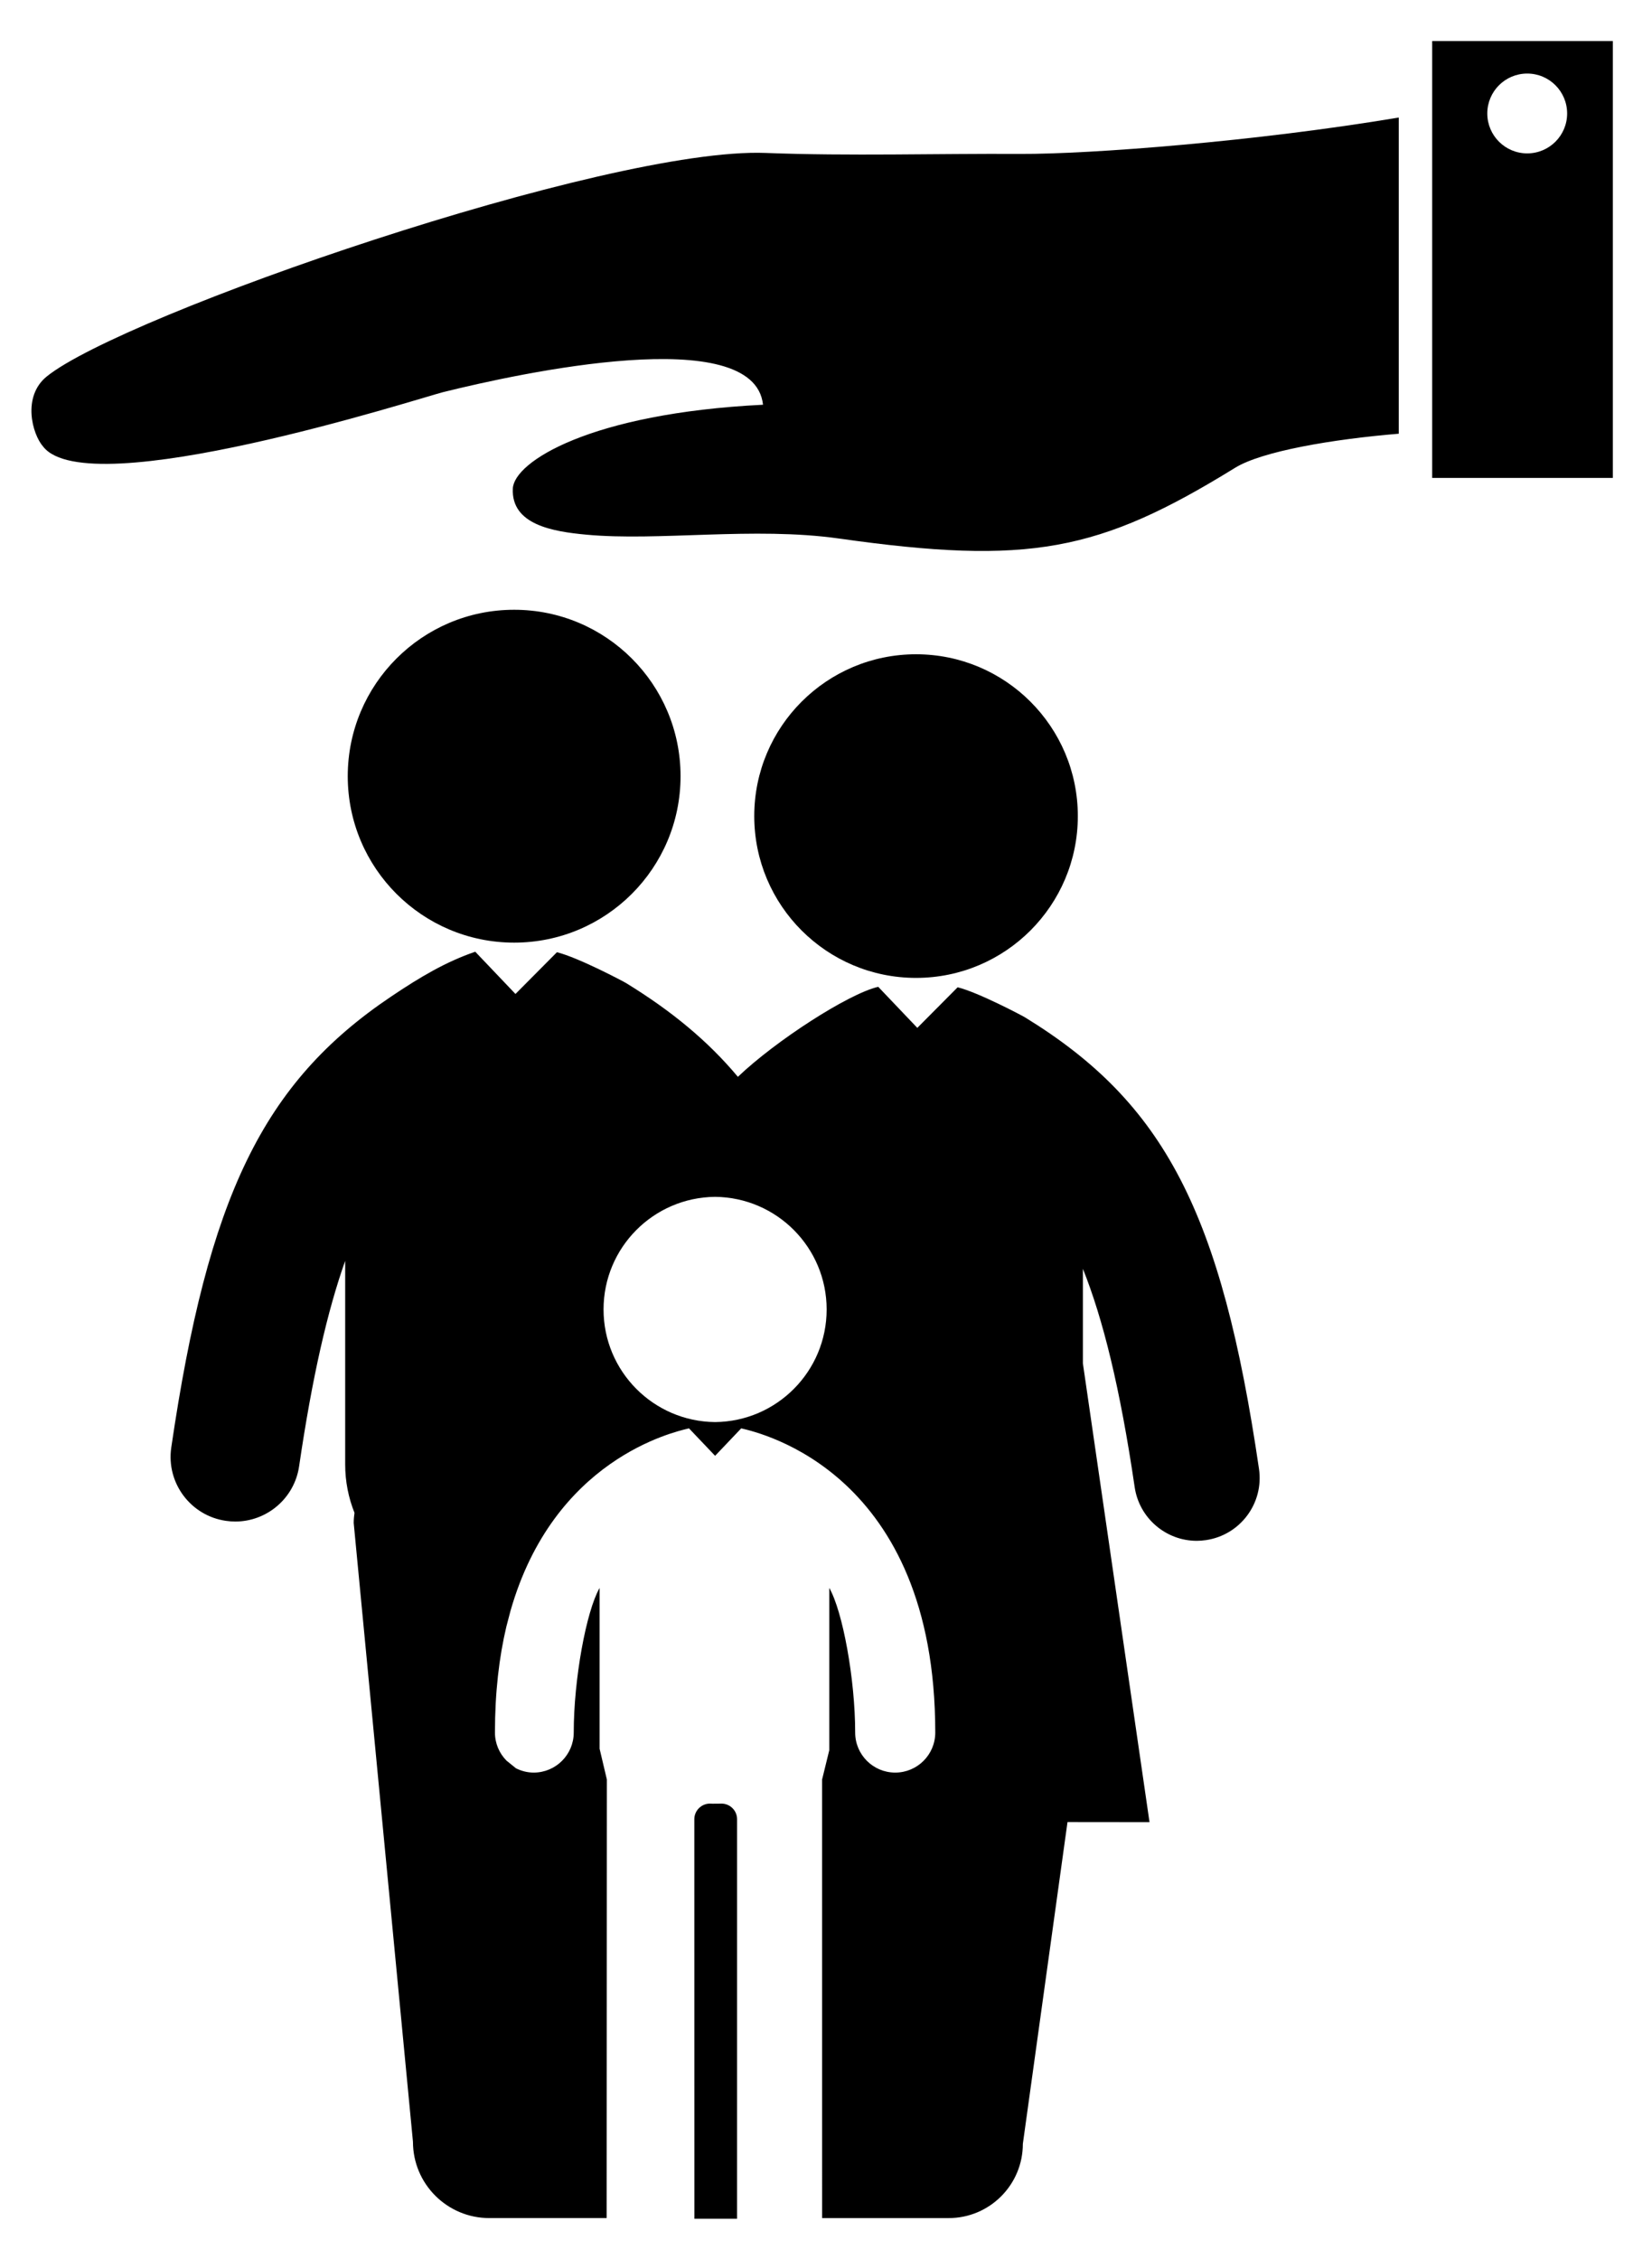 <?xml version="1.0" encoding="utf-8"?>
<!-- Generator: Adobe Illustrator 16.0.0, SVG Export Plug-In . SVG Version: 6.00 Build 0)  -->
<!DOCTYPE svg PUBLIC "-//W3C//DTD SVG 1.1//EN" "http://www.w3.org/Graphics/SVG/1.1/DTD/svg11.dtd">
<svg version="1.1"
	 id="svg2" xmlns:cc="http://creativecommons.org/ns#" xmlns:dc="http://purl.org/dc/elements/1.1/" xmlns:rdf="http://www.w3.org/1999/02/22-rdf-syntax-ns#" xmlns:svg="http://www.w3.org/2000/svg" xmlns:inkscape="http://www.inkscape.org/namespaces/inkscape" xmlns:sodipodi="http://sodipodi.sourceforge.net/DTD/sodipodi-0.dtd" inkscape:version="0.48.4 r9939" sodipodi:docname="noun_240534_cc.svg"
	 xmlns="http://www.w3.org/2000/svg" xmlns:xlink="http://www.w3.org/1999/xlink" x="0px" y="0px" width="1068px" height="1460px"
	 viewBox="918.5 172.5 1068 1460" enable-background="new 918.5 172.5 1068 1460" xml:space="preserve">
<sodipodi:namedview  inkscape:cy="78.75" inkscape:cx="63" borderopacity="1" bordercolor="#666666" inkscape:zoom="1.4984127" id="namedview24" objecttolerance="10" pagecolor="#ffffff" guidetolerance="10" showgrid="false" gridtolerance="10" inkscape:current-layer="svg2" inkscape:window-maximized="0" inkscape:window-y="34" inkscape:window-x="75" inkscape:pageopacity="0" inkscape:window-width="640" inkscape:pageshadow="2" inkscape:window-height="480">
	</sodipodi:namedview>
<g id="g4" transform="translate(0,16)">
	<path id="path6" inkscape:connector-curvature="0" d="M1413.439,255.36c-102.422-3.931-415.816,104.8-464.766,144.526
		c-15.885,12.892-9.439,37.177-2.239,45.337c29.303,37.349,242.285-31.017,258.239-35.177
		c50.035-12.446,201.338-45.314,207.109,8.068c-111.783,5.555-160.96,36.892-161.749,54.183
		c-1.074,23.349,25.829,27.783,47.395,29.795c46.697,4.389,108.571-5.258,163.303,2.479c123.086,17.417,168.229,8.605,256.218-45.68
		c17.383-10.731,62.879-18.491,105.84-22.046V232.469c-91.967,15.428-199.498,23.726-244.572,23.52
		C1523.258,255.691,1468.263,257.463,1413.439,255.36z"/>
	<path id="path8" inkscape:connector-curvature="0" d="M1844.389,183.04v282.389h116.789V183.04H1844.389z M1905.828,255.646
		c-14.251,0-25.805-11.542-25.805-25.794c0-14.263,11.554-25.806,25.805-25.806c14.252,0,25.807,11.543,25.807,25.806
		C1931.635,244.103,1920.08,255.646,1905.828,255.646z"/>
	<g id="g10">
		
			<circle id="circle12" sodipodi:rx="9.4130001" sodipodi:cx="45.577999" sodipodi:ry="9.4130001" sodipodi:cy="42.993999" cx="1250.892" cy="658.217" r="107.577">
		</circle>
		
			<circle id="circle14" sodipodi:rx="9.1520004" sodipodi:cx="68.311996" sodipodi:ry="9.1520004" sodipodi:cy="45.25" cx="1510.709" cy="684" r="104.594">
		</circle>
		<path id="path16" inkscape:connector-curvature="0" d="M1732.423,1105.954c-24.286-165.646-61.052-236.548-151.325-291.886
			c-1.761-1.074-30.148-16.125-43.498-19.405l-26.068,26.229l-25.257-26.526c-0.092,0.012-0.183,0.035-0.263,0.046
			c-19.326,4.629-66.023,34.789-90.48,58.126c-19.555-23.405-43.211-42.777-72.24-60.583c-1.794-1.108-31.028-16.571-44.742-19.954
			l-26.801,26.982l-25.977-27.279c-0.092,0.022-0.172,0.034-0.263,0.057c-18.469,6.354-34.868,15.886-54.309,28.994
			c-82.926,55.771-118.263,129.691-141.978,291.406c-3.337,22.812,12.446,44.034,35.269,47.371c2.058,0.297,4.092,0.457,6.114,0.457
			c20.377,0,38.229-14.948,41.269-35.714c8.537-58.16,18.4-100.675,29.783-132.789v131.509c0,11.234,2.171,21.715,6.012,31.349
			c-0.298,2.171-0.503,4.366-0.503,6.605l38.309,399.932c0,27.257,22.091,49.337,49.359,49.337h66.605h9.27l0.125-283.485
			l-4.697-19.874v-103.954c-8.65,15.131-16.72,58.96-16.72,93.474c0,14.297-11.589,25.886-25.897,25.886
			c-4.137,0-8-1.052-11.463-2.776l-6.183-5.018c-4.571-4.674-7.394-11.04-7.394-18.092c0-26.125,2.73-48.812,7.383-68.491
			l2.65-10.092c27.921-97.988,105.121-115.577,115.224-117.988c0.058,0,0.126-0.012,0.183-0.046l16.892,17.749l16.88-17.749
			c0.068,0.034,0.148,0.046,0.194,0.046c12.343,2.948,125.257,28.549,125.257,196.571c0,14.297-11.588,25.886-25.896,25.886
			c-14.297,0-25.886-11.589-25.886-25.886c0-34.514-8.069-78.343-16.743-93.475v104.903l-4.641,18.938l0.023,283.485h7.863h73.92
			h0.011c26.491,0,47.966-21.475,47.966-47.988l28.869-208l53.017,0.057l-43.074-296.56v-61.12
			c12.994,32.411,24.058,76.994,33.475,141.097c2.972,20.194,20.309,34.743,40.126,34.743c1.965,0,3.942-0.16,5.942-0.457
			C1720.332,1148.754,1735.669,1128.126,1732.423,1105.954z M1380.8,1075.703c-39.897-0.389-72.114-32.834-72.114-72.8
			c0-39.978,32.217-72.4,72.114-72.789c39.897,0.389,72.114,32.812,72.114,72.789
			C1452.914,1042.88,1420.697,1075.314,1380.8,1075.703z"/>
		<path id="path18" inkscape:connector-curvature="0" d="M1379.291,1322.377l-1.417-0.045c-0.137-0.023-0.263-0.023-0.388-0.023
			c-2.617,0-5.109,1.006-7.018,2.846c-1.978,1.897-3.098,4.525-3.098,7.269l0.035,258.252h27.6l0.012-258.252
			c0-2.743-1.109-5.371-3.086-7.269c-1.897-1.84-4.412-2.846-7.029-2.846c-0.125,0-0.239,0-0.389,0.023"/>
	</g>
</g>
</svg>
